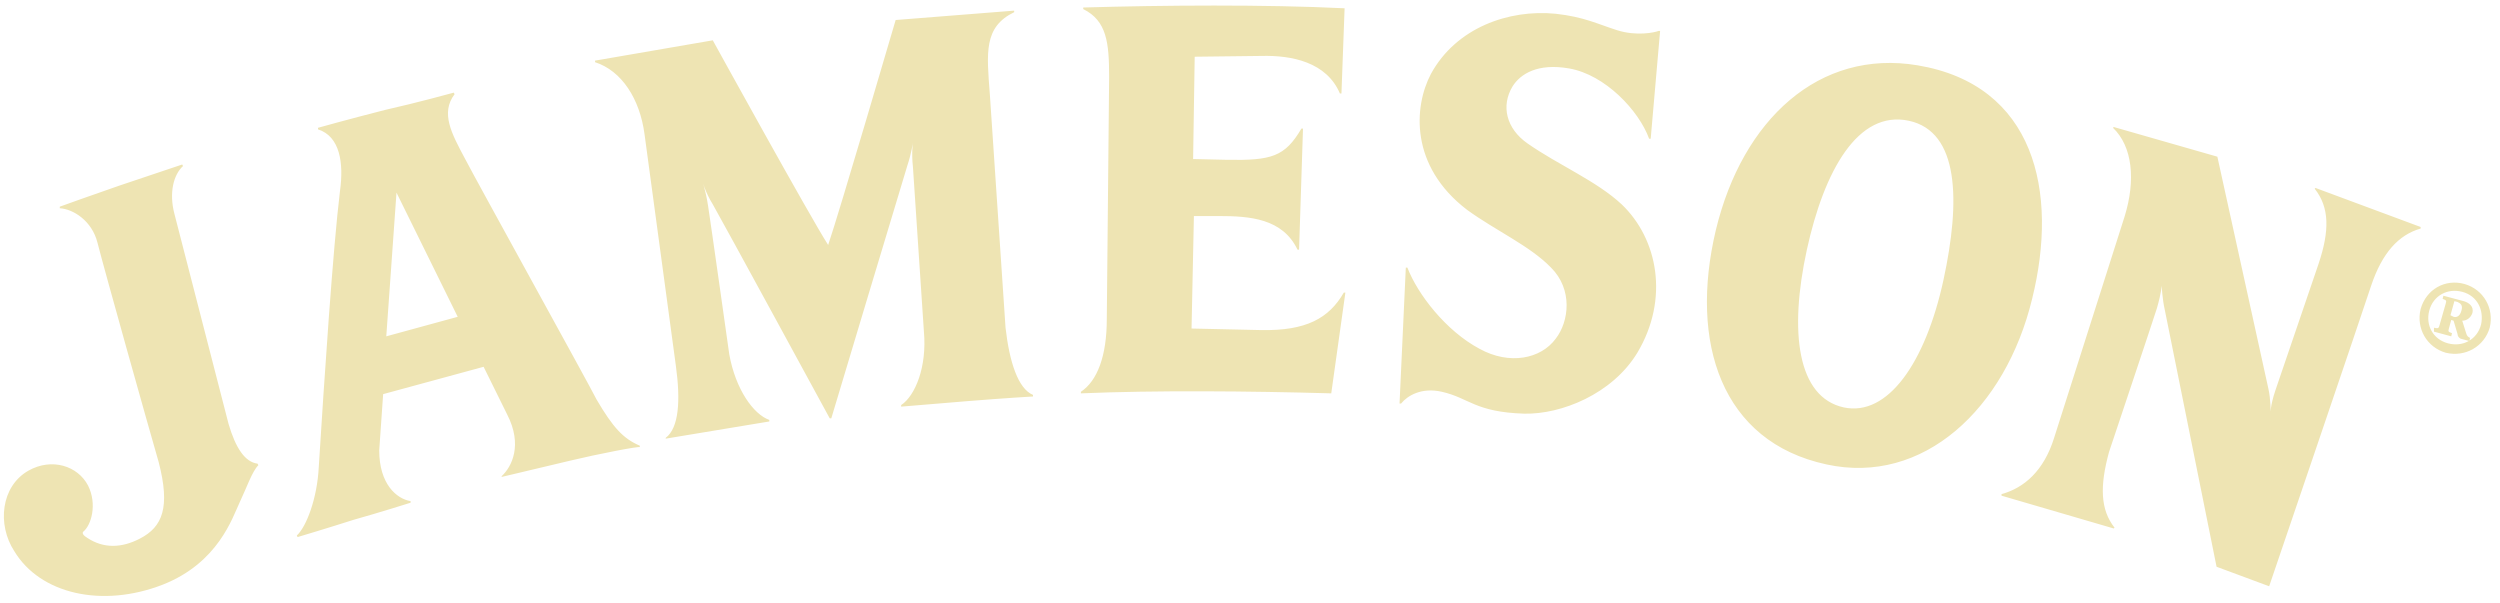 <svg width="228" height="55" viewBox="0 0 228 55" fill="none" xmlns="http://www.w3.org/2000/svg">
<path d="M223.768 28.893C223.983 28.964 224.341 28.893 224.484 28.323C224.627 27.825 224.412 27.682 224.126 27.54L223.84 27.468L223.482 28.751L223.768 28.893ZM221.979 29.89C222.337 29.962 222.408 29.962 222.48 29.677L223.052 27.682C223.124 27.397 223.124 27.397 222.766 27.255L222.838 26.97L224.699 27.468C225.2 27.611 225.629 27.967 225.486 28.537C225.343 28.964 224.985 29.249 224.556 29.249L224.913 30.389C224.985 30.674 225.128 30.745 225.271 30.816L225.2 31.101L224.412 30.888C224.269 30.816 224.126 30.674 224.126 30.46L223.768 29.249L223.553 29.178L223.339 29.962C223.267 30.247 223.267 30.247 223.625 30.389L223.553 30.674L221.979 30.247V29.89ZM224.556 26.614C223.196 26.258 221.907 26.97 221.549 28.323C221.191 29.677 221.907 30.959 223.267 31.315C224.627 31.671 225.916 30.959 226.273 29.605C226.56 28.252 225.916 26.97 224.556 26.614ZM224.77 25.901C226.488 26.4 227.49 28.11 227.061 29.89C226.56 31.6 224.842 32.597 223.052 32.17C221.335 31.671 220.332 29.962 220.762 28.181C221.263 26.4 222.981 25.403 224.77 25.901ZM206.876 35.447C207.09 36.373 207.09 37.655 207.09 37.655C207.09 37.655 207.019 37.085 207.52 35.589L211.457 24.049C212.459 21.058 212.459 18.921 211.099 17.211L211.17 17.14L220.762 20.701V20.844C218.758 21.414 217.255 23.052 216.252 26.044C215.68 27.825 206.947 53.468 206.947 53.468L202.151 51.688L197.427 28.252C197.212 27.326 197.141 26.044 197.141 26.044C197.141 26.044 197.141 26.614 196.711 28.11C196.282 29.463 192.345 41.216 192.345 41.216C191.486 44.351 191.558 46.488 192.846 48.126L192.775 48.197L182.539 45.206V45.063C184.615 44.493 186.404 42.926 187.335 39.934L193.777 19.704C194.779 16.427 194.492 13.364 192.703 11.655L192.775 11.584L202.223 14.29L206.876 35.447ZM174.092 11.014C169.44 10.016 166.362 15.573 164.787 22.767C163.141 30.318 163.928 36.23 168.151 37.156C172.16 38.011 175.596 33.096 177.242 25.545C178.817 18.279 178.673 12.011 174.092 11.014ZM185.33 27.255C182.897 37.299 175.381 44.279 166.577 42.356C156.985 40.29 154.05 31.244 156.484 20.986C158.918 10.871 165.932 4.46 174.88 5.956C185.545 7.737 187.764 17.425 185.33 27.255ZM139.019 37.726C134.509 37.584 134.008 36.301 131.503 35.731C129.642 35.304 128.353 36.088 127.781 36.8H127.638L128.21 24.405H128.353C129.284 26.827 131.861 30.175 134.939 31.814C137.659 33.31 140.522 32.74 141.882 30.888C143.099 29.32 143.457 26.4 141.452 24.405C139.52 22.411 136.442 21.058 133.793 19.134C128.568 15.145 128.926 9.731 130.501 6.74C132.791 2.537 137.587 0.827 141.882 1.255C144.459 1.54 145.676 2.181 147.465 2.751C149.255 3.321 150.901 2.964 151.259 2.822H151.402L150.543 12.652H150.4C149.469 10.088 146.391 6.811 143.099 6.241C140.236 5.742 138.661 6.74 137.945 7.879C136.871 9.66 137.372 11.726 139.305 13.079C142.168 15.074 145.604 16.499 147.895 18.636C151.187 21.77 152.261 27.255 149.326 32.17C147.036 35.945 142.383 37.797 139.019 37.726ZM122.627 0.756L122.341 8.521H122.198C120.981 5.671 117.831 5.03 115.04 5.101L108.956 5.173L108.812 14.504L111.89 14.575C115.97 14.647 117.187 14.29 118.69 11.726H118.833L118.476 22.767H118.332C116.972 19.918 113.966 19.704 111.175 19.704H108.884L108.669 29.962L115.04 30.104C119.12 30.175 121.196 29.036 122.556 26.685H122.699L121.41 35.874C113.895 35.66 105.305 35.589 98.577 35.874V35.731C100.08 34.734 100.939 32.455 100.939 29.107L101.153 7.025C101.153 3.89 100.939 1.896 98.791 0.827V0.685C106.092 0.471 115.398 0.4 122.627 0.756ZM81.684 1.825L92.492 0.97V1.112C89.701 2.466 89.987 4.816 90.273 8.592L91.705 29.89C92.063 33.025 92.85 35.447 94.21 36.016V36.159C94.21 36.159 91.705 36.301 88.198 36.586C84.762 36.871 82.185 37.085 82.185 37.085V36.943C83.474 36.088 84.547 33.452 84.261 30.247C84.261 30.247 83.33 16.356 83.259 15.216C83.116 13.934 83.259 13.008 83.259 13.008C83.259 13.008 83.116 14.005 82.758 15.074C82.4 16.214 75.814 38.153 75.814 38.153H75.671C75.671 38.153 65.865 20.131 65.006 18.636C64.29 17.496 64.004 16.356 64.004 16.356C64.004 16.356 64.362 17.353 64.577 18.778C64.791 20.131 66.509 32.312 66.509 32.312C67.082 35.518 68.728 37.797 70.16 38.296V38.438L60.711 40.005V39.934C61.928 39.008 62.071 36.515 61.642 33.381L58.779 12.225C58.349 9.019 56.703 6.455 54.269 5.671V5.529L65.006 3.677C65.006 3.677 73.954 19.918 75.528 22.34C76.53 19.419 81.684 1.825 81.684 1.825ZM36.16 17.567L35.229 30.674L41.743 28.893L36.16 17.567ZM52.05 42C49.688 42.57 45.751 43.496 45.751 43.496V43.425C46.682 42.57 47.684 40.575 46.252 37.797L44.105 33.452L34.943 35.945L34.585 41.074C34.585 44.137 36.16 45.49 37.448 45.704V45.847C37.448 45.847 34.514 46.773 32.223 47.414C30.004 48.126 27.141 48.981 27.141 48.981L27.069 48.838C27.928 48.055 28.93 45.49 29.073 42.57C29.575 34.592 30.362 22.696 31.006 17.425C31.364 14.86 31.006 12.438 29.002 11.797V11.655C29.002 11.655 31.794 10.871 35.158 10.016C38.021 9.375 41.385 8.449 41.385 8.449L41.457 8.592C40.168 10.301 41.17 12.153 42.387 14.433C43.532 16.641 53.625 34.877 54.412 36.444C55.916 39.008 56.846 40.005 58.349 40.647V40.789C58.421 40.647 54.412 41.43 52.05 42ZM8.888 22.126C8.387 20.131 6.669 19.063 5.452 18.992V18.849C5.452 18.849 8.602 17.71 10.892 16.926C13.255 16.142 16.619 15.003 16.619 15.003L16.69 15.145C15.831 15.929 15.402 17.567 15.903 19.49C15.903 19.49 20.269 36.444 20.842 38.652C21.486 40.86 22.345 42.142 23.49 42.285L23.562 42.427C22.989 42.997 22.488 44.493 21.844 45.847C21.2 47.2 19.911 51.331 14.829 53.326C9.318 55.463 3.663 54.181 1.301 50.263C-0.274 47.841 0.084 44.351 2.589 42.926C4.737 41.715 7.099 42.499 8.029 44.279C8.888 45.989 8.316 47.912 7.6 48.482C7.457 48.625 7.6 48.838 7.958 49.052C9.461 50.049 11.107 49.978 12.754 49.123C14.829 48.055 15.545 46.274 14.471 42.142C13.541 38.937 9.461 24.405 8.888 22.126Z" fill="#EEE4B3"/>
</svg>
